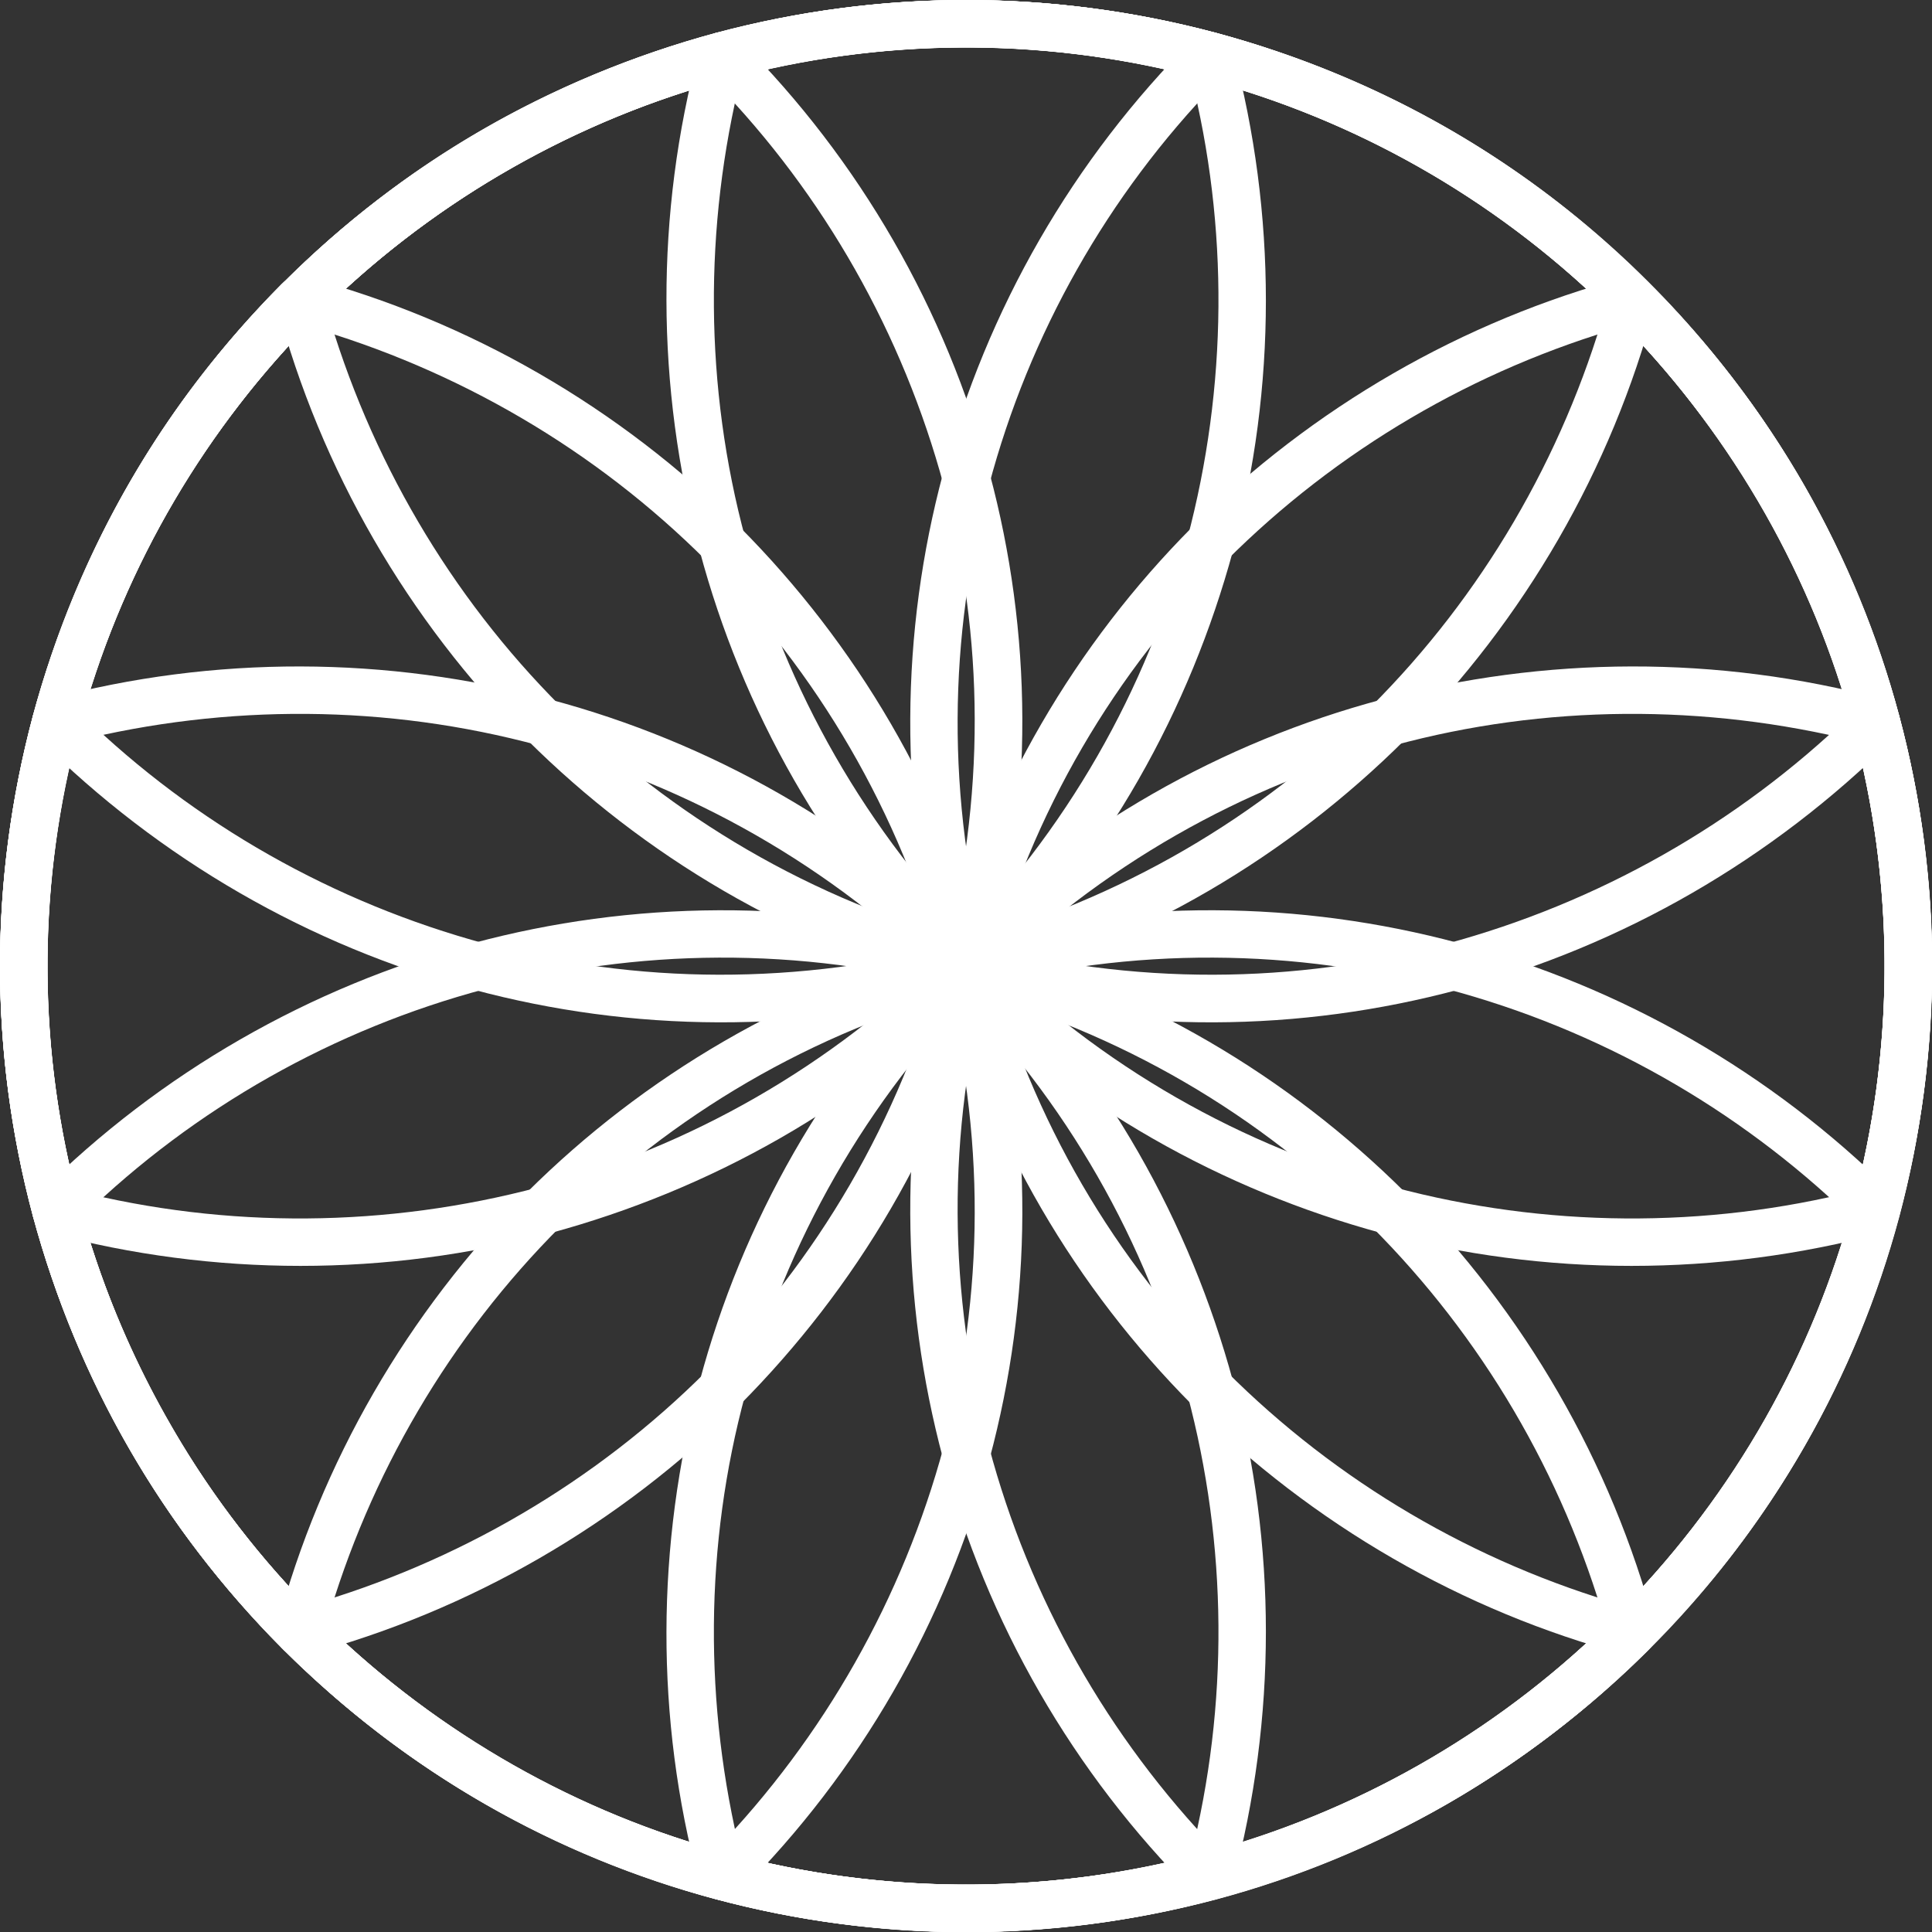 <?xml version="1.0" encoding="UTF-8" standalone="no"?>
<svg
   xmlns:dc="http://purl.org/dc/elements/1.1/"
   xmlns:cc="http://creativecommons.org/ns#"
   xmlns:rdf="http://www.w3.org/1999/02/22-rdf-syntax-ns#"
   xmlns:svg="http://www.w3.org/2000/svg"
   xmlns="http://www.w3.org/2000/svg"
   xmlns:sodipodi="http://sodipodi.sourceforge.net/DTD/sodipodi-0.dtd"
   xmlns:inkscape="http://www.inkscape.org/namespaces/inkscape"
   height="2.825in"
   style="shape-rendering:geometricPrecision; text-rendering:geometricPrecision; image-rendering:optimizeQuality; fill-rule:evenodd; clip-rule:evenodd"
   version="1.1"
   viewBox="0 0 2825 2825"
   width="2.825in"
   xml:space="preserve"
   id="svg134"
   sodipodi:docname="2.svg"
   inkscape:version="0.92.2 (5c3e80d, 2017-08-06)"><rect x="0" y="0" width="2825" height="2825" fill="#333333" stroke="none"/><sodipodi:namedview
     pagecolor="#ffffff"
     bordercolor="#666666"
     borderopacity="1"
     objecttolerance="10"
     gridtolerance="10"
     guidetolerance="10"
     inkscape:pageopacity="0"
     inkscape:pageshadow="2"
     inkscape:window-width="1282"
     inkscape:window-height="975"
     id="namedview136"
     showgrid="false"
     inkscape:zoom="2.0550875"
     inkscape:cx="75.754864"
     inkscape:cy="151.56851"
     inkscape:window-x="519"
     inkscape:window-y="104"
     inkscape:window-maximized="0"
     inkscape:current-layer="svg134" /><defs
     id="defs105"><style
       type="text/css"
       id="style103"><![CDATA[
    .fil0 {fill:black;fill-rule:nonzero}
   ]]></style></defs><g
     id="Layer_x0020_1"
     style="fill:#ffffff"><path
       class="fil0"
       d="M1778 48c377,101 677,345 858,658l0 0c180,314 242,695 141,1072 -101,377 -345,677 -658,858l0 0c-313,180 -695,242 -1072,141 -376,-101 -677,-345 -857,-658l0 0c-181,-313 -242,-695 -142,-1072 101,-376 345,-677 658,-857l0 0c314,-181 695,-242 1072,-142zm798 693c-172,-297 -457,-530 -816,-626 -358,-96 -721,-37 -1019,135l0 -1 0 1c-297,171 -530,457 -626,815 -96,358 -37,721 135,1019l-1 0 1 0c171,298 457,530 815,626 358,96 721,38 1019,-134l0 0 0 0c298,-172 530,-457 626,-816 96,-358 38,-721 -134,-1019l0 0 0 0z"
       id="path107"
       style="fill:#ffffff" /><path
       class="fil0"
       d="M1422 1379c248,67 462,195 632,364 175,176 302,395 366,635 4,13 -1,26 -10,35 -175,174 -394,300 -633,364 -232,62 -482,66 -730,0 -248,-67 -463,-195 -632,-365 -176,-175 -302,-394 -367,-634 -3,-13 1,-26 11,-35 175,-174 394,-300 633,-364 231,-62 482,-66 730,0zm583 414c-161,-162 -366,-284 -601,-347 -236,-63 -474,-59 -694,0 -222,59 -425,174 -589,333 62,221 181,422 343,584 161,161 365,284 601,347 236,63 474,59 694,0 221,-59 425,-174 589,-334 -63,-220 -181,-421 -343,-583z"
       id="path109"
       style="fill:#ffffff" /><path
       class="fil0"
       d="M1446 1422c-66,248 -195,462 -364,632 -176,175 -395,302 -635,366 -13,4 -26,-1 -35,-10 -174,-175 -300,-394 -364,-633 -62,-232 -66,-482 0,-730 67,-248 195,-463 365,-632 175,-176 395,-302 634,-367 13,-3 27,1 35,11 175,175 301,394 365,633 62,231 66,482 -1,730zm-413 583c161,-161 283,-366 346,-601 63,-236 60,-474 1,-694 -60,-222 -175,-425 -334,-589 -220,62 -422,181 -584,343 -161,161 -283,365 -347,601 -63,236 -59,474 0,694 59,221 174,425 334,589 220,-63 422,-181 584,-343z"
       id="path111"
       style="fill:#ffffff" /><path
       class="fil0"
       d="M1422 1446c-248,67 -499,63 -730,1 -240,-64 -459,-191 -635,-366 -9,-9 -12,-22 -9,-34l0 0c65,-239 191,-459 367,-634 169,-170 384,-298 632,-365 248,-66 498,-62 730,0 239,64 459,191 634,366 9,9 12,22 9,33l0 0c-64,240 -191,459 -366,635 -170,169 -384,298 -632,364zm-712 -66c220,59 458,62 694,-1 235,-63 440,-185 601,-346 162,-162 280,-364 343,-584 -164,-160 -368,-275 -589,-334 -220,-59 -458,-63 -694,0 -236,64 -440,186 -601,347 -162,162 -281,364 -343,584 164,159 367,274 589,334z"
       id="path113"
       style="fill:#ffffff" /><path
       class="fil0"
       d="M1437 1437c-181,182 -400,303 -632,366 -239,64 -492,64 -732,0 -13,-4 -22,-13 -25,-25 -64,-240 -64,-493 1,-732 62,-232 183,-451 365,-632 181,-182 400,-303 632,-365 239,-65 493,-65 732,-1 13,4 22,14 25,25 64,240 64,493 0,732 -63,232 -184,451 -366,632zm-649 299c219,-59 427,-175 600,-348 173,-173 289,-381 348,-600 59,-222 61,-456 5,-678 -222,-56 -456,-54 -677,6 -220,59 -428,174 -601,347 -173,173 -288,381 -347,601 -60,221 -62,455 -6,677 222,56 456,54 678,-5z"
       id="path115"
       style="fill:#ffffff" /><path
       class="fil0"
       d="M1388 1437c-181,-181 -303,-400 -365,-632 -64,-239 -65,-492 -1,-732 4,-13 14,-22 25,-25 240,-64 493,-64 733,1 231,62 450,183 631,365 182,181 304,400 366,632 64,239 64,493 0,732 -3,13 -13,22 -25,25 -240,64 -493,64 -732,0 -232,-63 -450,-184 -632,-366zm-298 -649c59,219 175,427 347,600 173,173 381,289 601,348 221,59 455,61 677,5 56,-222 54,-456 -5,-677 -59,-220 -175,-428 -348,-601 -172,-173 -380,-288 -600,-347 -222,-60 -455,-62 -678,-6 -55,222 -54,456 6,678z"
       id="path117"
       style="fill:#ffffff" /><path
       class="fil0"
       d="M1379 1422c-66,-248 -62,-499 0,-730 64,-240 190,-459 366,-635 9,-9 21,-12 33,-9l0 0c240,65 459,191 634,367 170,169 298,384 365,632 66,248 62,498 0,730 -64,239 -190,459 -366,634 -9,9 -22,12 -33,9l0 0c-240,-64 -459,-191 -635,-366 -169,-170 -297,-384 -364,-632zm67 -712c-59,220 -63,458 0,694 63,235 185,440 347,601 162,162 363,280 583,343 160,-164 275,-368 334,-589 59,-220 63,-458 0,-694 -63,-236 -186,-440 -347,-601 -162,-162 -363,-281 -584,-343 -159,164 -274,367 -333,589z"
       id="path119"
       style="fill:#ffffff" /><path
       class="fil0"
       d="M1422 1379c235,63 473,60 693,1 222,-60 425,-175 590,-334 -63,-220 -182,-422 -344,-584 -161,-161 -365,-283 -601,-347 -236,-63 -474,-59 -694,0 -221,59 -424,174 -589,334 63,220 181,422 343,584 162,161 366,283 602,346zm711 68c-231,62 -481,66 -729,-1 -248,-66 -463,-195 -633,-364 -175,-176 -302,-395 -366,-635l0 0c-3,-11 0,-24 9,-33 175,-175 395,-302 634,-366 232,-62 482,-66 730,0 248,67 463,195 632,365 176,175 303,395 367,634l0 0c3,12 0,25 -9,34 -176,175 -395,302 -635,366z"
       id="path121"
       style="fill:#ffffff" /><path
       class="fil0"
       d="M1446 1422c-63,235 -59,473 0,693 59,222 174,425 333,590 221,-63 422,-182 584,-344 161,-161 284,-365 347,-601 63,-236 59,-474 0,-694 -59,-221 -174,-424 -334,-589 -220,63 -421,181 -583,343 -162,162 -284,366 -347,602zm-67 711c-62,-231 -66,-481 0,-729 67,-248 195,-463 364,-633 176,-175 395,-302 635,-366l0 0c11,-3 24,0 33,9 176,175 302,395 366,634 62,232 66,482 0,730 -67,248 -195,463 -365,632 -175,176 -394,303 -634,367l0 0c-12,3 -24,0 -33,-9 -176,-176 -302,-395 -366,-635z"
       id="path123"
       style="fill:#ffffff" /><path
       class="fil0"
       d="M1422 1446c-236,63 -440,185 -602,347 -162,162 -280,363 -343,583 165,160 368,275 589,334 220,59 458,63 694,0 236,-63 440,-186 601,-347 162,-162 281,-363 344,-584 -165,-159 -368,-274 -590,-333 -220,-59 -458,-63 -693,0zm-651 297c170,-169 385,-297 633,-364 248,-66 498,-62 729,0 239,64 458,190 633,364 10,9 15,22 11,35 -64,240 -191,459 -367,634 -169,170 -384,298 -632,365 -248,66 -498,62 -730,0 -238,-64 -457,-190 -633,-364 -9,-9 -14,-22 -10,-35 64,-240 191,-459 366,-635z"
       id="path125"
       style="fill:#ffffff" /><path
       class="fil0"
       d="M1437 1437c-172,173 -288,381 -347,601 -60,221 -61,455 -6,677 223,56 456,54 678,-5 220,-59 428,-175 600,-348 173,-172 289,-380 348,-600 59,-222 61,-455 5,-678 -222,-55 -456,-54 -677,6 -220,59 -428,175 -601,347zm-414 583c62,-232 184,-450 365,-632 182,-181 400,-303 632,-365 239,-64 492,-65 732,-1 12,3 22,12 25,25 64,240 64,493 0,733 -62,231 -184,450 -366,631 -181,182 -400,304 -631,366 -240,64 -493,64 -733,0 -11,-3 -21,-12 -25,-25 -64,-239 -63,-493 1,-732z"
       id="path127"
       style="fill:#ffffff" /><path
       class="fil0"
       d="M1388 1437c-173,-172 -381,-288 -600,-347 -222,-60 -456,-61 -678,-6 -56,223 -54,456 6,678 59,220 174,428 347,600 173,173 381,289 601,348 221,59 455,61 677,5 56,-222 54,-456 -5,-677 -59,-220 -175,-428 -348,-601zm-583 -414c232,62 451,184 632,365 182,182 303,400 366,632 64,239 64,492 0,732 -3,12 -12,22 -25,25 -239,64 -493,64 -732,0 -232,-62 -451,-184 -632,-366 -182,-181 -303,-400 -365,-631 -65,-240 -65,-493 -1,-733 3,-11 12,-21 25,-25 240,-64 493,-63 732,1z"
       id="path129"
       style="fill:#ffffff" /><path
       class="fil0"
       d="M1379 1422c-63,-236 -185,-440 -346,-602 -162,-162 -364,-280 -584,-343 -160,165 -275,368 -334,589 -59,220 -63,458 0,694 64,236 186,440 347,601 162,162 364,281 584,344 159,-165 274,-368 334,-590 59,-220 62,-458 -1,-693zm-297 -651c169,170 298,385 364,633 67,248 63,498 1,729 -64,239 -190,458 -365,633 -8,10 -22,15 -35,11 -239,-64 -459,-191 -634,-367 -170,-169 -298,-384 -365,-632 -66,-248 -62,-498 0,-730 64,-238 190,-457 364,-633 9,-9 22,-14 35,-10 240,64 459,191 635,366z"
       id="path131"
       style="fill:#ffffff" /></g></svg>